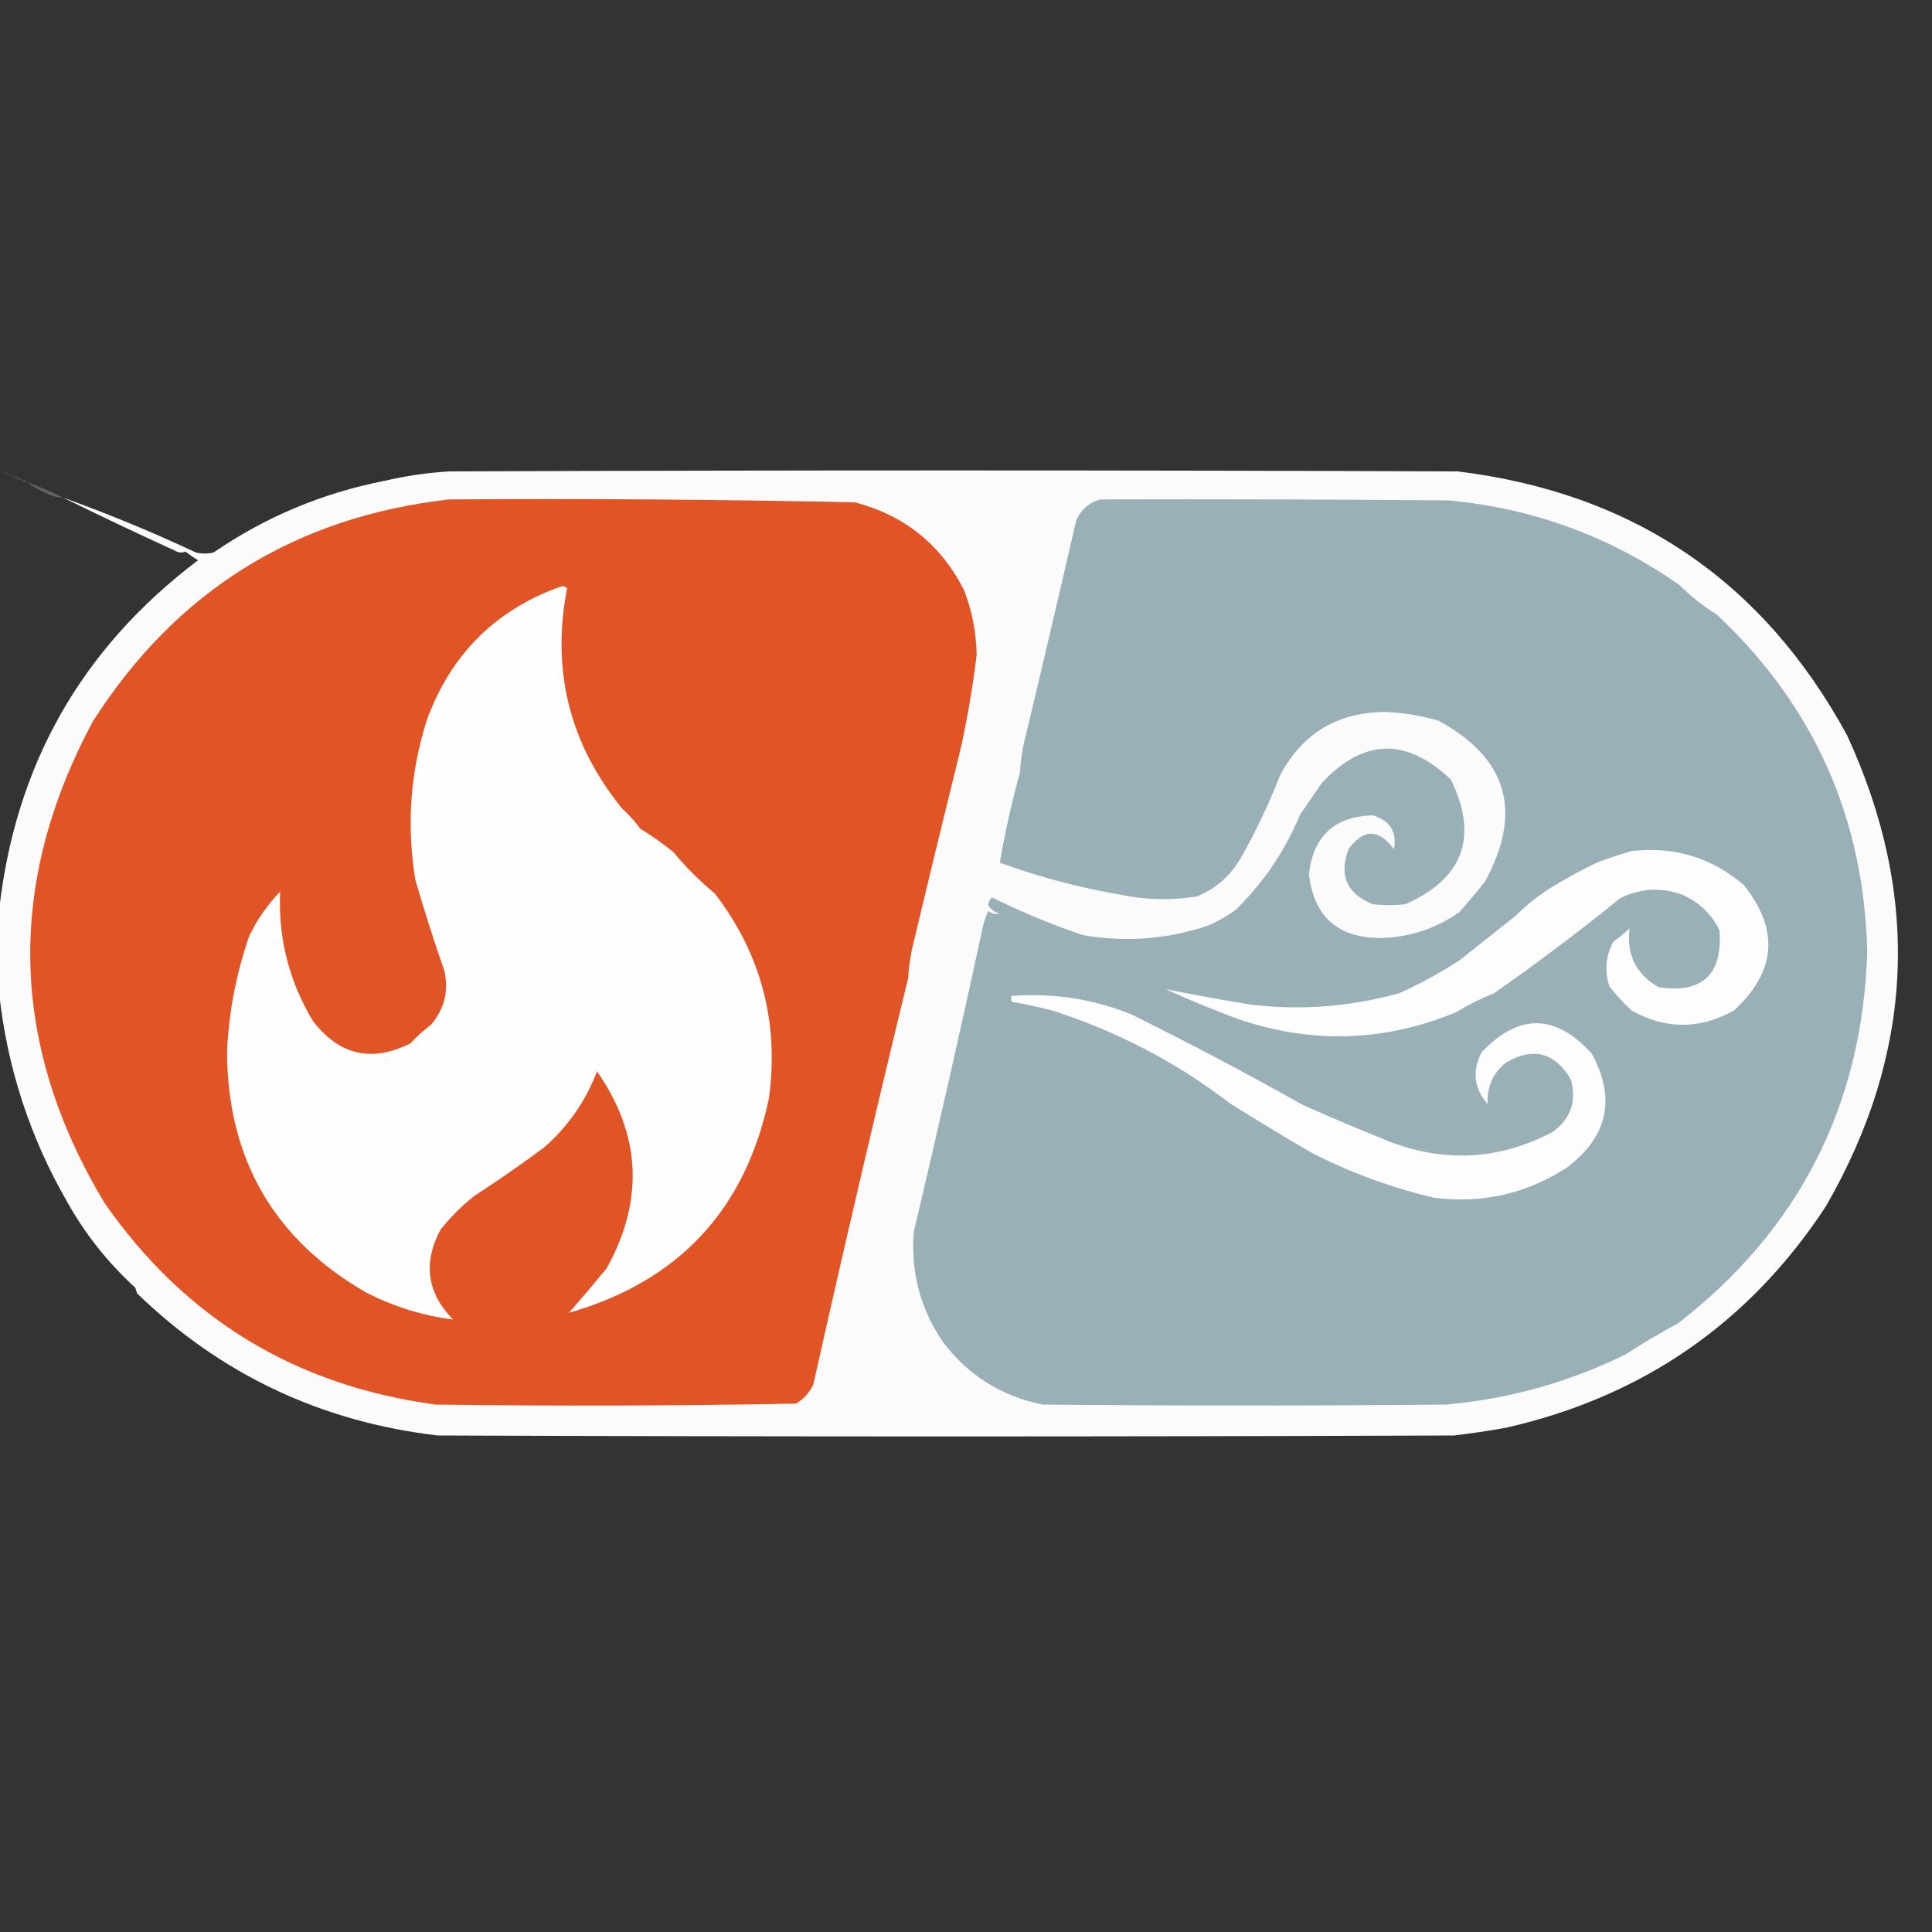 <svg clip-rule="evenodd" fill-rule="evenodd" height="1000" image-rendering="optimizeQuality" shape-rendering="geometricPrecision" text-rendering="geometricPrecision" width="1000" xmlns="http://www.w3.org/2000/svg"><rect width="100%" height="100%" fill="#333333" stroke="none"/><path d="m-.5 243.5c1.333.667 1.333.667 0 0z" fill="#fefffe" opacity=".063"/><path d="m-.5 513.5c0-14 0-28 0-42 8.299-75.448 42.633-135.948 103-181.5-2.254-1.377-4.42-2.877-6.5-4.5-1.77.776-3.603.61-5.5-.5-19.545-8.942-38.879-18.108-58-27.5 23.371 8.407 46.371 17.907 69 28.5 3 .667 6 .667 9 0 26.765-18.368 56.098-30.702 88-37 11.188-2.649 22.522-4.315 34-5 174-.667 348-.667 522 0 90.819 11.09 157.986 56.59 201.5 136.5 38.495 83.329 34.829 164.662-11 244-39.528 60.226-94.694 98.393-165.5 114.5-8.959 1.613-17.959 2.946-27 4-175.333.667-350.667.667-526 0-60.365-7.089-112.198-31.589-155.5-73.5-.333-1-.667-2-1-3-14.072-12.841-25.738-27.508-35-44-19.558-33.841-31.391-70.174-35.5-109z" fill="#fefdfd" opacity=".986"/><g fill="#fefffe"><path d="m4.5 245.5c-1.052.149-2.052-.017-3-.5 1.249-.74 2.249-.573 3 .5z" opacity=".063"/><path d="m4.5 245.5c.992-.172 1.658.162 2 1-.992.172-1.658-.162-2-1z" opacity=".094"/><path d="m6.5 246.5c2.053-.098 3.72.569 5 2-2.053.098-3.72-.569-5-2z" opacity=".105"/><path d="m11.5 248.5c.992-.172 1.658.162 2 1-.992.172-1.658-.162-2-1z" opacity=".214"/><path d="m13.5 249.5c6.573 2.296 12.906 4.962 19 8-2.427-.023-4.76-.523-7-1.5-4.278-1.904-8.278-4.071-12-6.5z" opacity=".236"/></g><path d="m232.5 258.5c70.028-.477 140.028.023 210 1.5 25.746 6.762 44.58 21.929 56.5 45.5 4.155 10.761 6.322 21.927 6.5 33.5-1.993 16.645-4.826 33.145-8.5 49.5-8.49 34.292-16.823 68.625-25 103-.995 4.953-1.662 9.953-2 15-16.973 69.834-33.307 139.834-49 210-1.941 4.275-4.941 7.608-9 10-62.138 1.161-124.305 1.328-186.5.5-72.696-9.761-129.863-44.595-171.5-104.5-49.044-81.849-51.044-164.849-6-249 43.144-67.619 104.644-105.952 184.5-115z" fill="#e15426"/><path d="m569.5 258.5c60.001-.167 120.001 0 180 .5 44.01 4.017 84.01 18.683 120 44 5.734 5.731 12.067 10.731 19 15 50.27 47.061 76.27 105.228 78 174.5-2.529 79.647-35.196 143.814-98 192.5-9.241 4.903-18.241 10.236-27 16-29.368 14.426-60.368 23.092-93 26-69.667.667-139.333.667-209 0-21.376-4.424-38.543-15.257-51.5-32.5-11.709-17.166-16.709-36.166-15-57 12.538-52.906 24.538-105.906 36-159 .681-2.395 1.515-4.728 2.5-7 1.831 1.429 3.831 1.929 6 1.5-2.615-.795-4.615-2.295-6-4.5.137-1.607.804-2.941 2-4 15.199 7.568 30.865 14.068 47 19.5 22.111 3.868 43.777 2.202 65-5 4.992-2.161 9.659-4.828 14-8 14.522-14.205 25.689-30.705 33.5-49.5 3.667-5.333 7.333-10.667 11-16 21.487-23.306 43.82-23.972 67-2 14.345 29.635 6.512 51.135-23.5 64.5-5.667.667-11.333.667-17 0-13.431-5.433-17.598-14.933-12.5-28.5 7.779-10.607 15.612-10.607 23.5 0 1.649-8.904-2.018-14.737-11-17.5-19.821.656-30.821 10.822-33 30.5 2.635 22.131 15.135 33.131 37.5 33 14.902-.431 28.402-4.931 40.5-13.5 4.452-5.074 8.786-10.241 13-15.5 19.879-36.202 11.879-64.036-24-83.5-8.978-2.616-18.144-4.116-27.5-4.5-24.897.186-43.063 11.186-54.5 33-5.787 14.875-12.62 29.209-20.5 43-5.331 8.998-12.831 15.498-22.5 19.5-13.39 2.149-26.723 1.816-40-1-21.168-3.625-41.834-9.125-62-16.5 2.687-15.629 6.187-31.296 10.5-47 .278-6.457 1.278-12.79 3-19 8.827-36.973 17.493-73.973 26-111 2.537-5.715 6.704-9.382 12.5-11z" fill="#9ab0b7"/><path d="m290.5 303.5c1.175-.219 2.175.114 3 1-8.2 42.542 1.3 80.542 28.5 114 3.536 3.201 6.703 6.701 9.5 10.5 5.944 3.611 11.611 7.611 17 12 6.5 7.833 13.667 15 21.5 21.5 24 31.327 33.333 66.66 28 106-12.21 57.712-46.71 94.712-103.5 111 6.295-7.186 12.795-14.853 19.5-23 19.506-35.203 17.84-69.203-5-102-5.817 15.455-14.983 28.622-27.5 39.5-11.718 8.715-23.718 17.048-36 25-6.5 5.167-12.333 11-17.5 17.5-9.17 17.22-7.003 32.72 6.5 46.5-15.737-2.02-30.737-6.687-45-14-47.824-27.588-71.824-69.254-72-125 .975-20.344 4.808-40.177 11.5-59.5 4.101-8.539 9.434-16.206 16-23-1.051 24.131 4.616 46.465 17 67 13.668 17.751 30.501 21.585 50.5 11.5 3.175-3.508 6.675-6.675 10.5-9.5 7.015-8.11 9.349-17.443 7-28-5.4-15.533-10.4-31.199-15-47-4.675-28.169-2.675-55.836 6-83 12.502-34.003 35.669-57.003 69.5-69z" fill="#fefefe"/><path d="m844.5 440.5c22.014-2.491 41.348 3.342 58 17.5 18.583 23.178 16.916 44.844-5 65-17.74 9.93-35.407 9.93-53 0-4.23-3.893-8.063-8.059-11.5-12.5-2.554-8.051-1.888-15.717 2-23 2.979-2.144 5.812-4.478 8.5-7-1.783 13.475 3.217 23.642 15 30.5 22.676 3.327 33.176-6.507 31.5-29.5-4.249-8.584-10.749-14.75-19.5-18.5-11.004-3.88-21.671-3.214-32 2-21.07 17.063-42.737 33.396-65 49-6.904 2.785-13.571 6.119-20 10-36.459 15.052-73.459 16.385-111 4-13.276-4.756-26.276-10.089-39-16 14.513 2.955 29.18 5.622 44 8 26.112 3.088 51.779 1.088 77-6 10.751-4.876 21.084-10.543 31-17 9.62-7.608 19.287-15.275 29-23 5.71-5.701 12.043-10.701 19-15 7.728-4.702 15.728-9.035 24-13 5.732-2.008 11.398-3.842 17-5.5z" fill="#fdfdfe"/><path d="m523.5 515.5c21.394-1.652 42.061 1.514 62 9.5 30.005 14.838 59.671 30.505 89 47 14.875 6.603 29.875 12.937 45 19 28.792 10.919 56.792 9.253 84-5 9.568-6.82 12.735-15.987 9.5-27.5-8.431-13.847-19.598-16.68-33.5-8.5-6.83 5.512-9.997 12.678-9.5 21.5-7.169-8.346-8.169-17.346-3-27 19.305-20.158 38.305-19.825 57 1 12.415 22.999 8.249 42.499-12.5 58.5-20.988 13.769-43.988 19.102-69 16-21.962-5.153-42.962-12.819-63-23-14.532-8.429-28.865-17.095-43-26-27.743-21.273-58.41-37.273-92-48-6.951-1.819-13.951-3.319-21-4.5 0-1 0-2 0-3z" fill="#fdfdfd"/></svg>